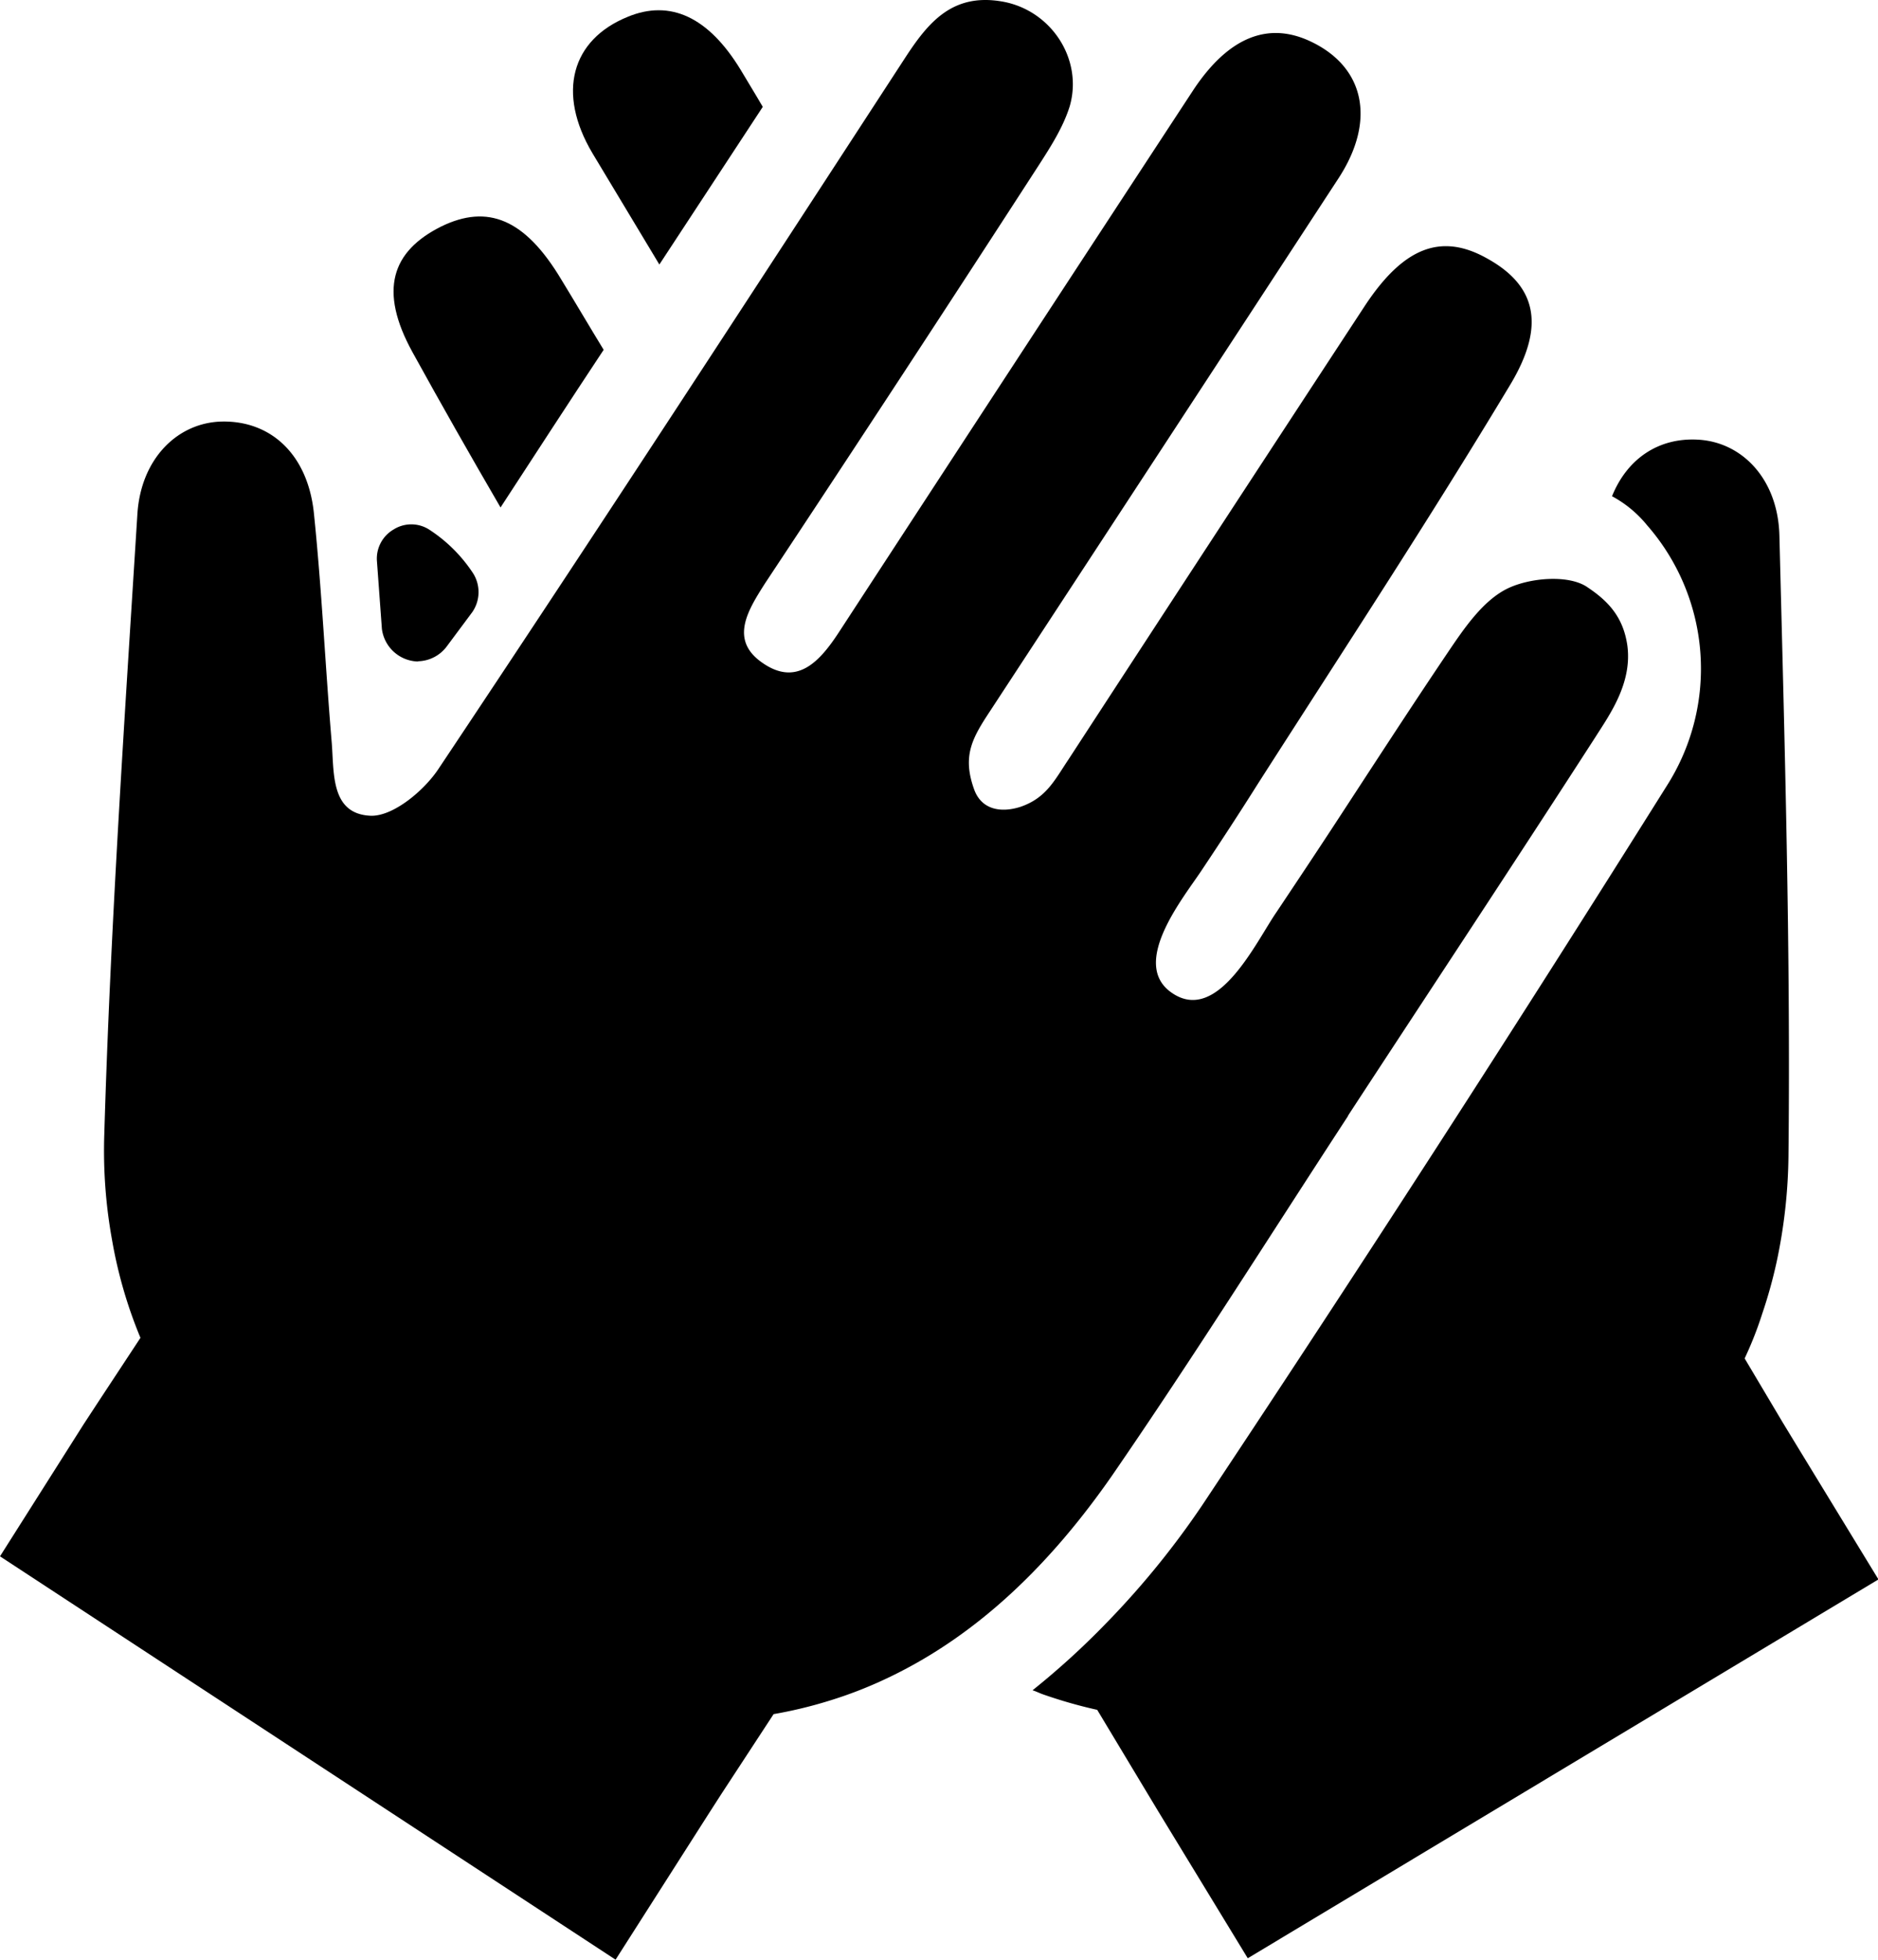 <svg xmlns="http://www.w3.org/2000/svg" viewBox="0 0 381.35 397.76"><g id="Layer_2" data-name="Layer 2"><g id="Layer_1-2" data-name="Layer 1"><path d="M101.64,103c6.94-10.64,13.88-21.34,20.94-32-2.91-4.76-5.77-9.63-8.68-14.39C106.62,44.51,99.06,41.32,89.54,46,79.57,51,76.83,58.9,83.77,71.5,89.6,82.08,95.59,92.61,101.64,103Z"/><path d="M84.89,134.22a7.49,7.49,0,0,0,5.82-3l5.21-7a7.15,7.15,0,0,0-.06-8.17,30.51,30.51,0,0,0-8.73-8.57,6.73,6.73,0,0,0-7.22,0A6.83,6.83,0,0,0,76.55,114l1,13.66a7.58,7.58,0,0,0,7.34,6.61Z"/><path d="M133.89,53.69c7-10.64,14-21.34,21-32-1.46-2.52-3-5-4.48-7.5C143.85,3.4,136.07-.13,127.5,3.4,116,8.05,113.05,18.86,120.28,31.06c4.54,7.56,9.07,15.07,13.61,22.63Z"/><path d="M365,293.65l-3-4.93-7.73-13a73.92,73.92,0,0,0,3.59-9.13,97.22,97.22,0,0,0,2.91-10.47,108,108,0,0,0,2.4-21.56c.45-41.89-.78-83.89-1.84-125.83-.28-11.48-7.56-19-16.52-19.49-7.9-.45-14.34,3.75-17.47,11.48a23.54,23.54,0,0,1,7.11,5.88,44.21,44.21,0,0,1,4,52.92q-45.52,72.57-93,144a172.23,172.23,0,0,1-20.88,26,159.77,159.77,0,0,1-14.9,13.56c.73.22,1.34.55,2.13.83a97.16,97.16,0,0,0,11,3.14l10.07,16.74,2.41,4,18.09,29.68,128.07-76.89Z"/><path d="M273.73,226.45c16.74-25.59,33.65-51.13,50.23-76.83,2.8-4.43,7.5-10.87,6.5-18.54-.79-5.6-3.64-8.9-8-11.81-3.69-2.69-11.76-2.07-16.41.22-5,2.47-8.84,8.18-12.2,13.16-7.9,11.71-15.57,23.58-23.3,35.39-3.75,5.72-7.56,11.43-11.37,17.14-4.14,6-11.93,22.85-21.28,16.3-8.62-6,2.69-19.6,6.22-25,3.81-5.71,7.62-11.53,11.25-17.3,17.25-26.94,34.84-53.7,51.3-81.09,7.45-12.38,5-20.33-4.82-25.7C292.6,47.25,285,50.22,277.2,62Q247,108.06,217,154.1c-2.86,4.26-4.54,7.9-9.86,9.69-3.93,1.23-7.79.55-9.3-3.48-2.46-6.77-.5-10.36,3.08-15.79q35.44-54.09,70.9-108.36c7.73-11.87,5.21-22.79-6-27.89-8.51-3.86-16.41-.61-23.41,9.86q-36.12,55.11-72.07,110.21c-3.92,6-8.57,11.09-15.57,6.16-6.72-4.65-2.85-10.7.56-16.07q28-42.25,55.61-84.9c2.41-3.75,4.93-7.67,6.27-11.93C220,12,213.42,2.06,203.56.32c-10.14-1.79-15.06,4.2-19.77,11.43C152.37,60,121,108.18,89,156.12c-2.91,4.36-9.07,9.51-13.61,9.46-8.45-.28-7.5-9-8.06-15.23-1.29-15.4-2-30.8-3.59-46.2-1.23-11.81-8.62-18.71-18.53-18.59-9,.11-16.58,7.39-17.31,18.76-2.63,41.94-5.48,83.89-6.72,125.83a101.33,101.33,0,0,0,1.57,21.51,92.91,92.91,0,0,0,5.77,19.88l-8.29,12.59L17,289.06,0,315.89l125,81.87,18.87-29.57,2.52-3.92,10.7-16.35a90.54,90.54,0,0,0,11.2-2.69,86.41,86.41,0,0,0,12.54-4.93c18.09-8.73,32.7-23.13,45-40.82,16.52-24,32-48.61,47.93-73Z"/></g></g></svg>